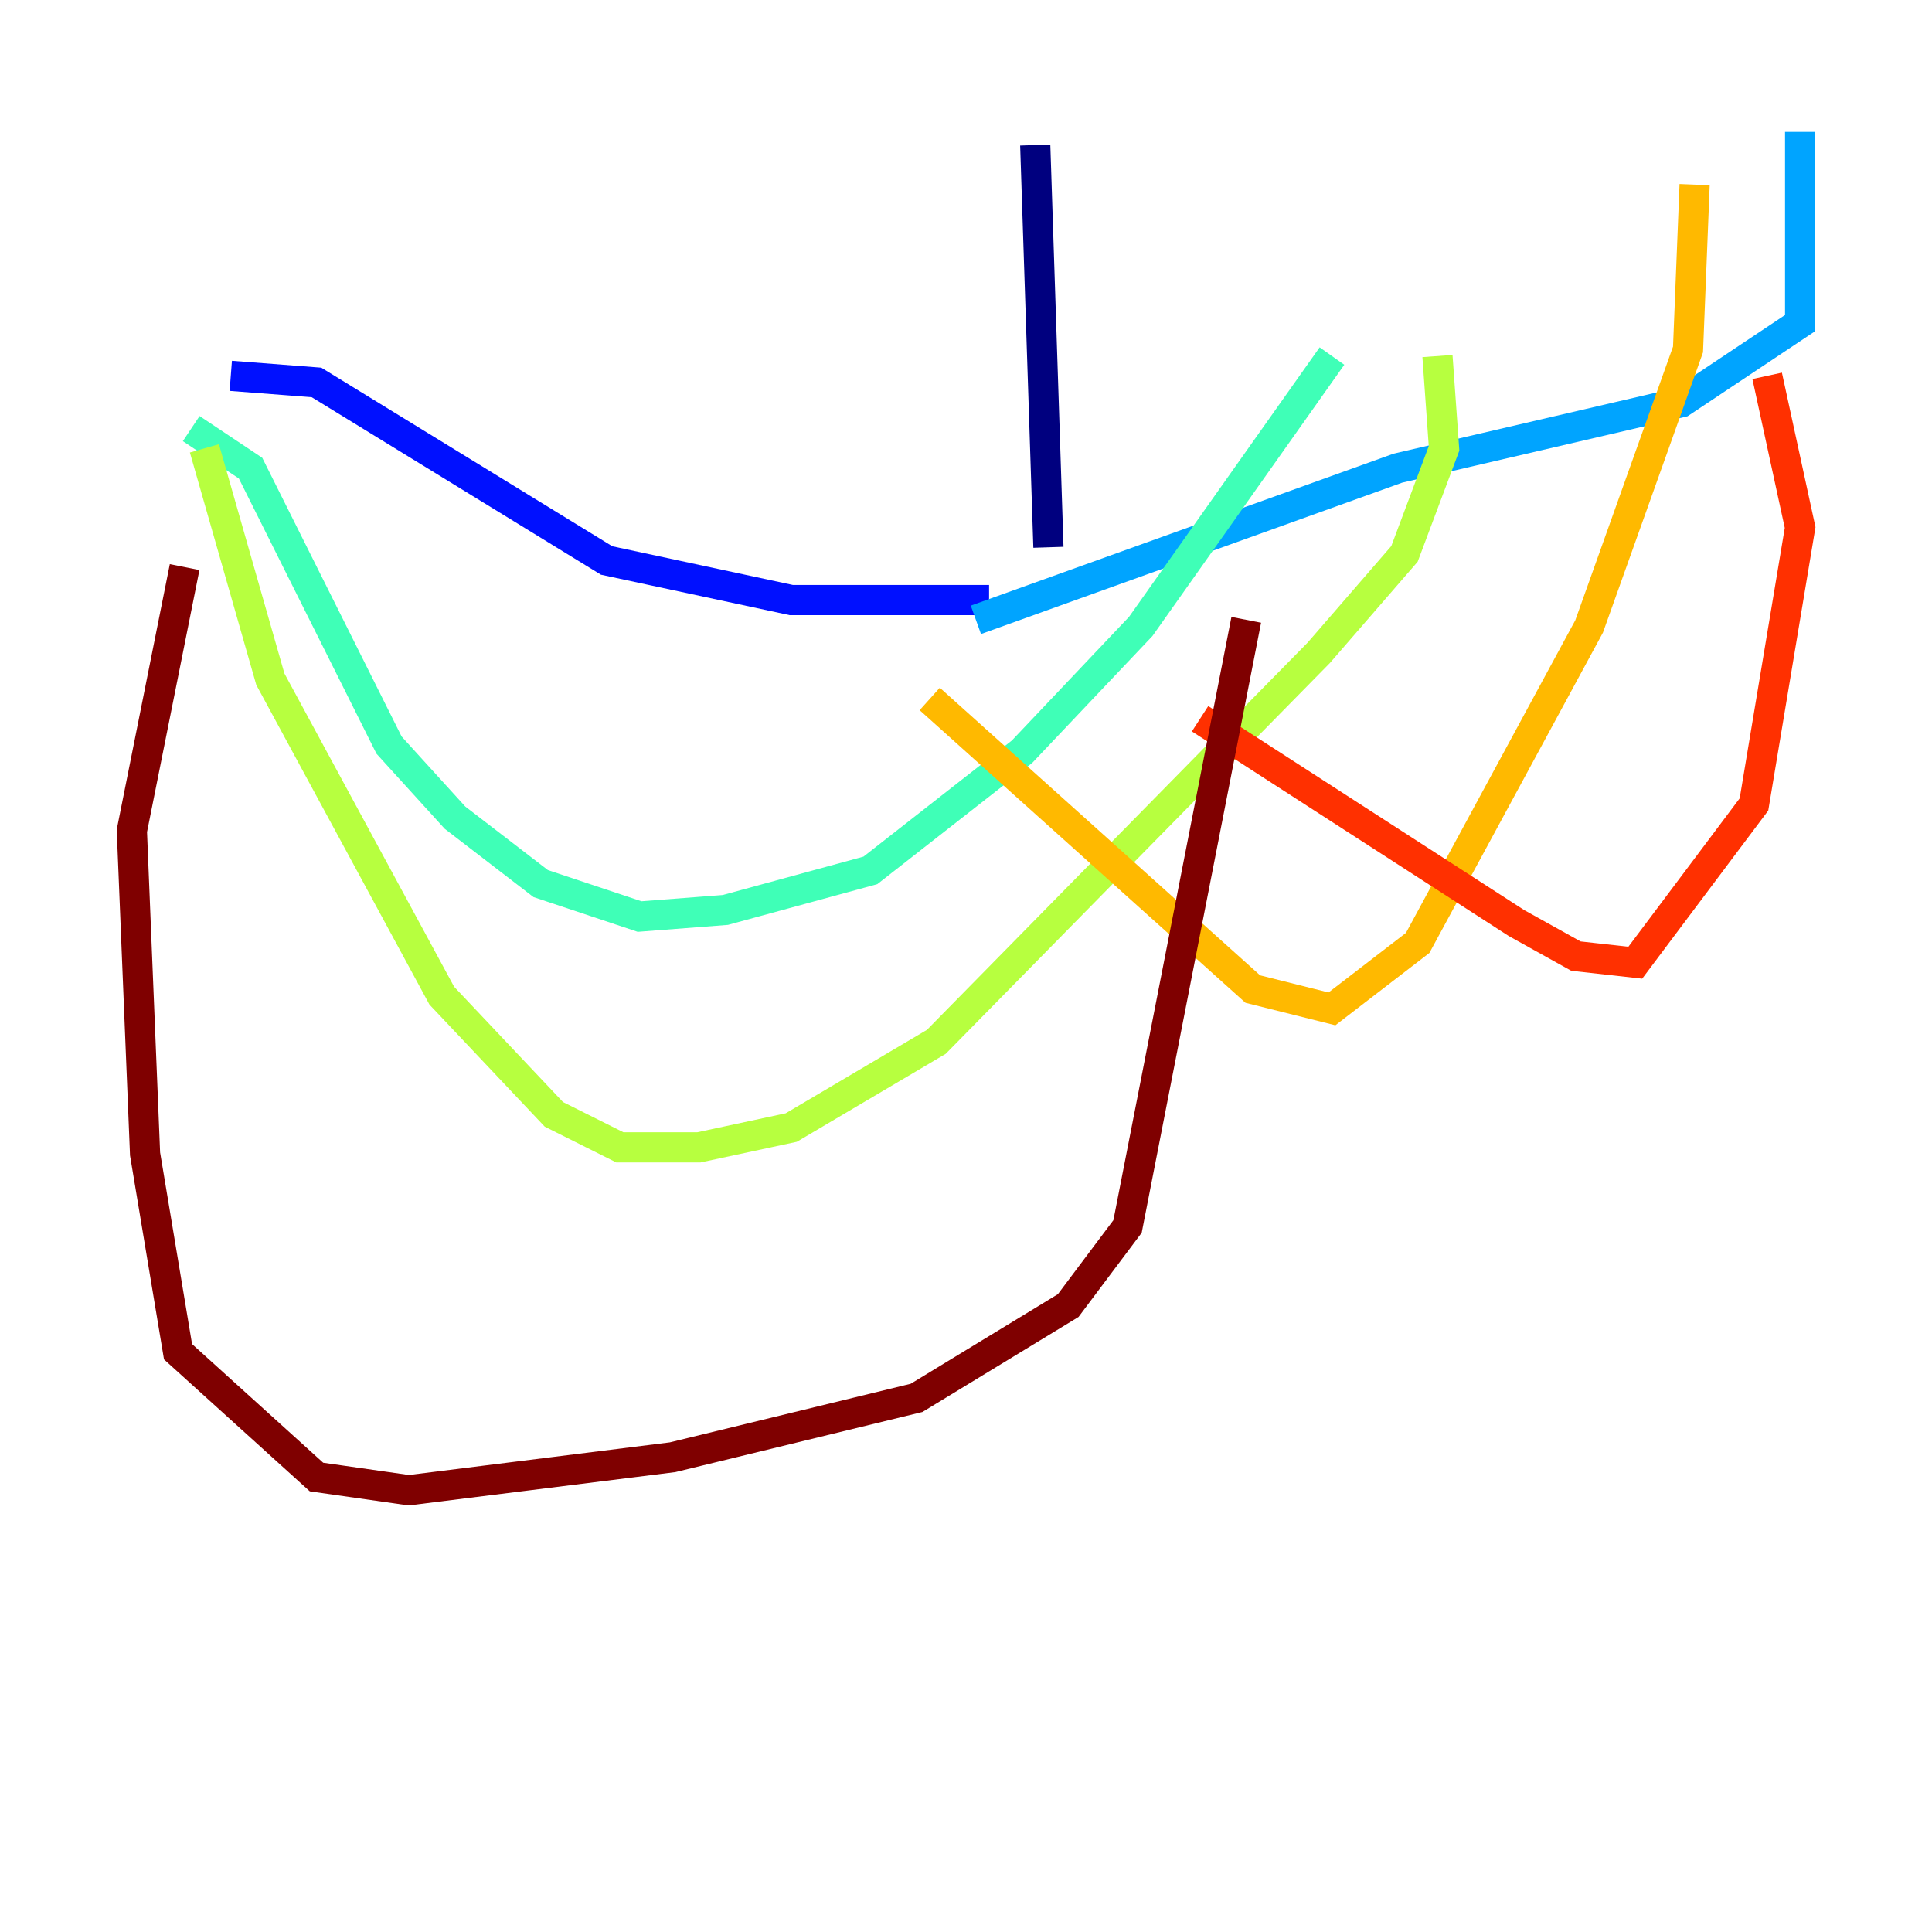 <?xml version="1.0" encoding="utf-8" ?>
<svg baseProfile="tiny" height="128" version="1.2" viewBox="0,0,128,128" width="128" xmlns="http://www.w3.org/2000/svg" xmlns:ev="http://www.w3.org/2001/xml-events" xmlns:xlink="http://www.w3.org/1999/xlink"><defs /><polyline fill="none" points="68.587,9.611 69.461,36.259" stroke="#00007f" stroke-width="2" /><polyline fill="none" points="65.529,39.754 52.423,39.754 40.191,37.133 20.969,25.338 15.29,24.901" stroke="#0010ff" stroke-width="2" /><polyline fill="none" points="64.655,41.065 92.614,31.017 111.399,26.648 119.263,21.406 119.263,8.737" stroke="#00a4ff" stroke-width="2" /><polyline fill="none" points="12.669,28.396 16.601,31.017 25.775,49.365 30.143,54.171 35.822,58.539 42.375,60.724 48.055,60.287 57.666,57.666 67.713,49.802 75.577,41.502 88.246,23.59" stroke="#3fffb7" stroke-width="2" /><polyline fill="none" points="13.543,29.706 17.911,44.997 29.27,65.966 36.696,73.829 41.065,76.014 46.307,76.014 52.423,74.703 62.034,69.024 87.372,43.249 93.051,36.696 95.672,29.706 95.236,23.59" stroke="#b7ff3f" stroke-width="2" /><polyline fill="none" points="61.597,46.307 83.003,65.529 88.246,66.84 93.925,62.471 105.283,41.502 111.836,23.154 112.273,12.232" stroke="#ffb900" stroke-width="2" /><polyline fill="none" points="79.508,47.618 100.478,61.16 104.41,63.345 108.341,63.782 116.205,53.297 119.263,34.949 117.079,24.901" stroke="#ff3000" stroke-width="2" /><polyline fill="none" points="12.232,37.57 8.737,55.044 9.611,76.451 11.795,89.556 20.969,97.857 27.085,98.73 44.56,96.546 60.724,92.614 70.771,86.498 74.703,81.256 82.567,41.065" stroke="#7f0000" stroke-width="2" /></svg>